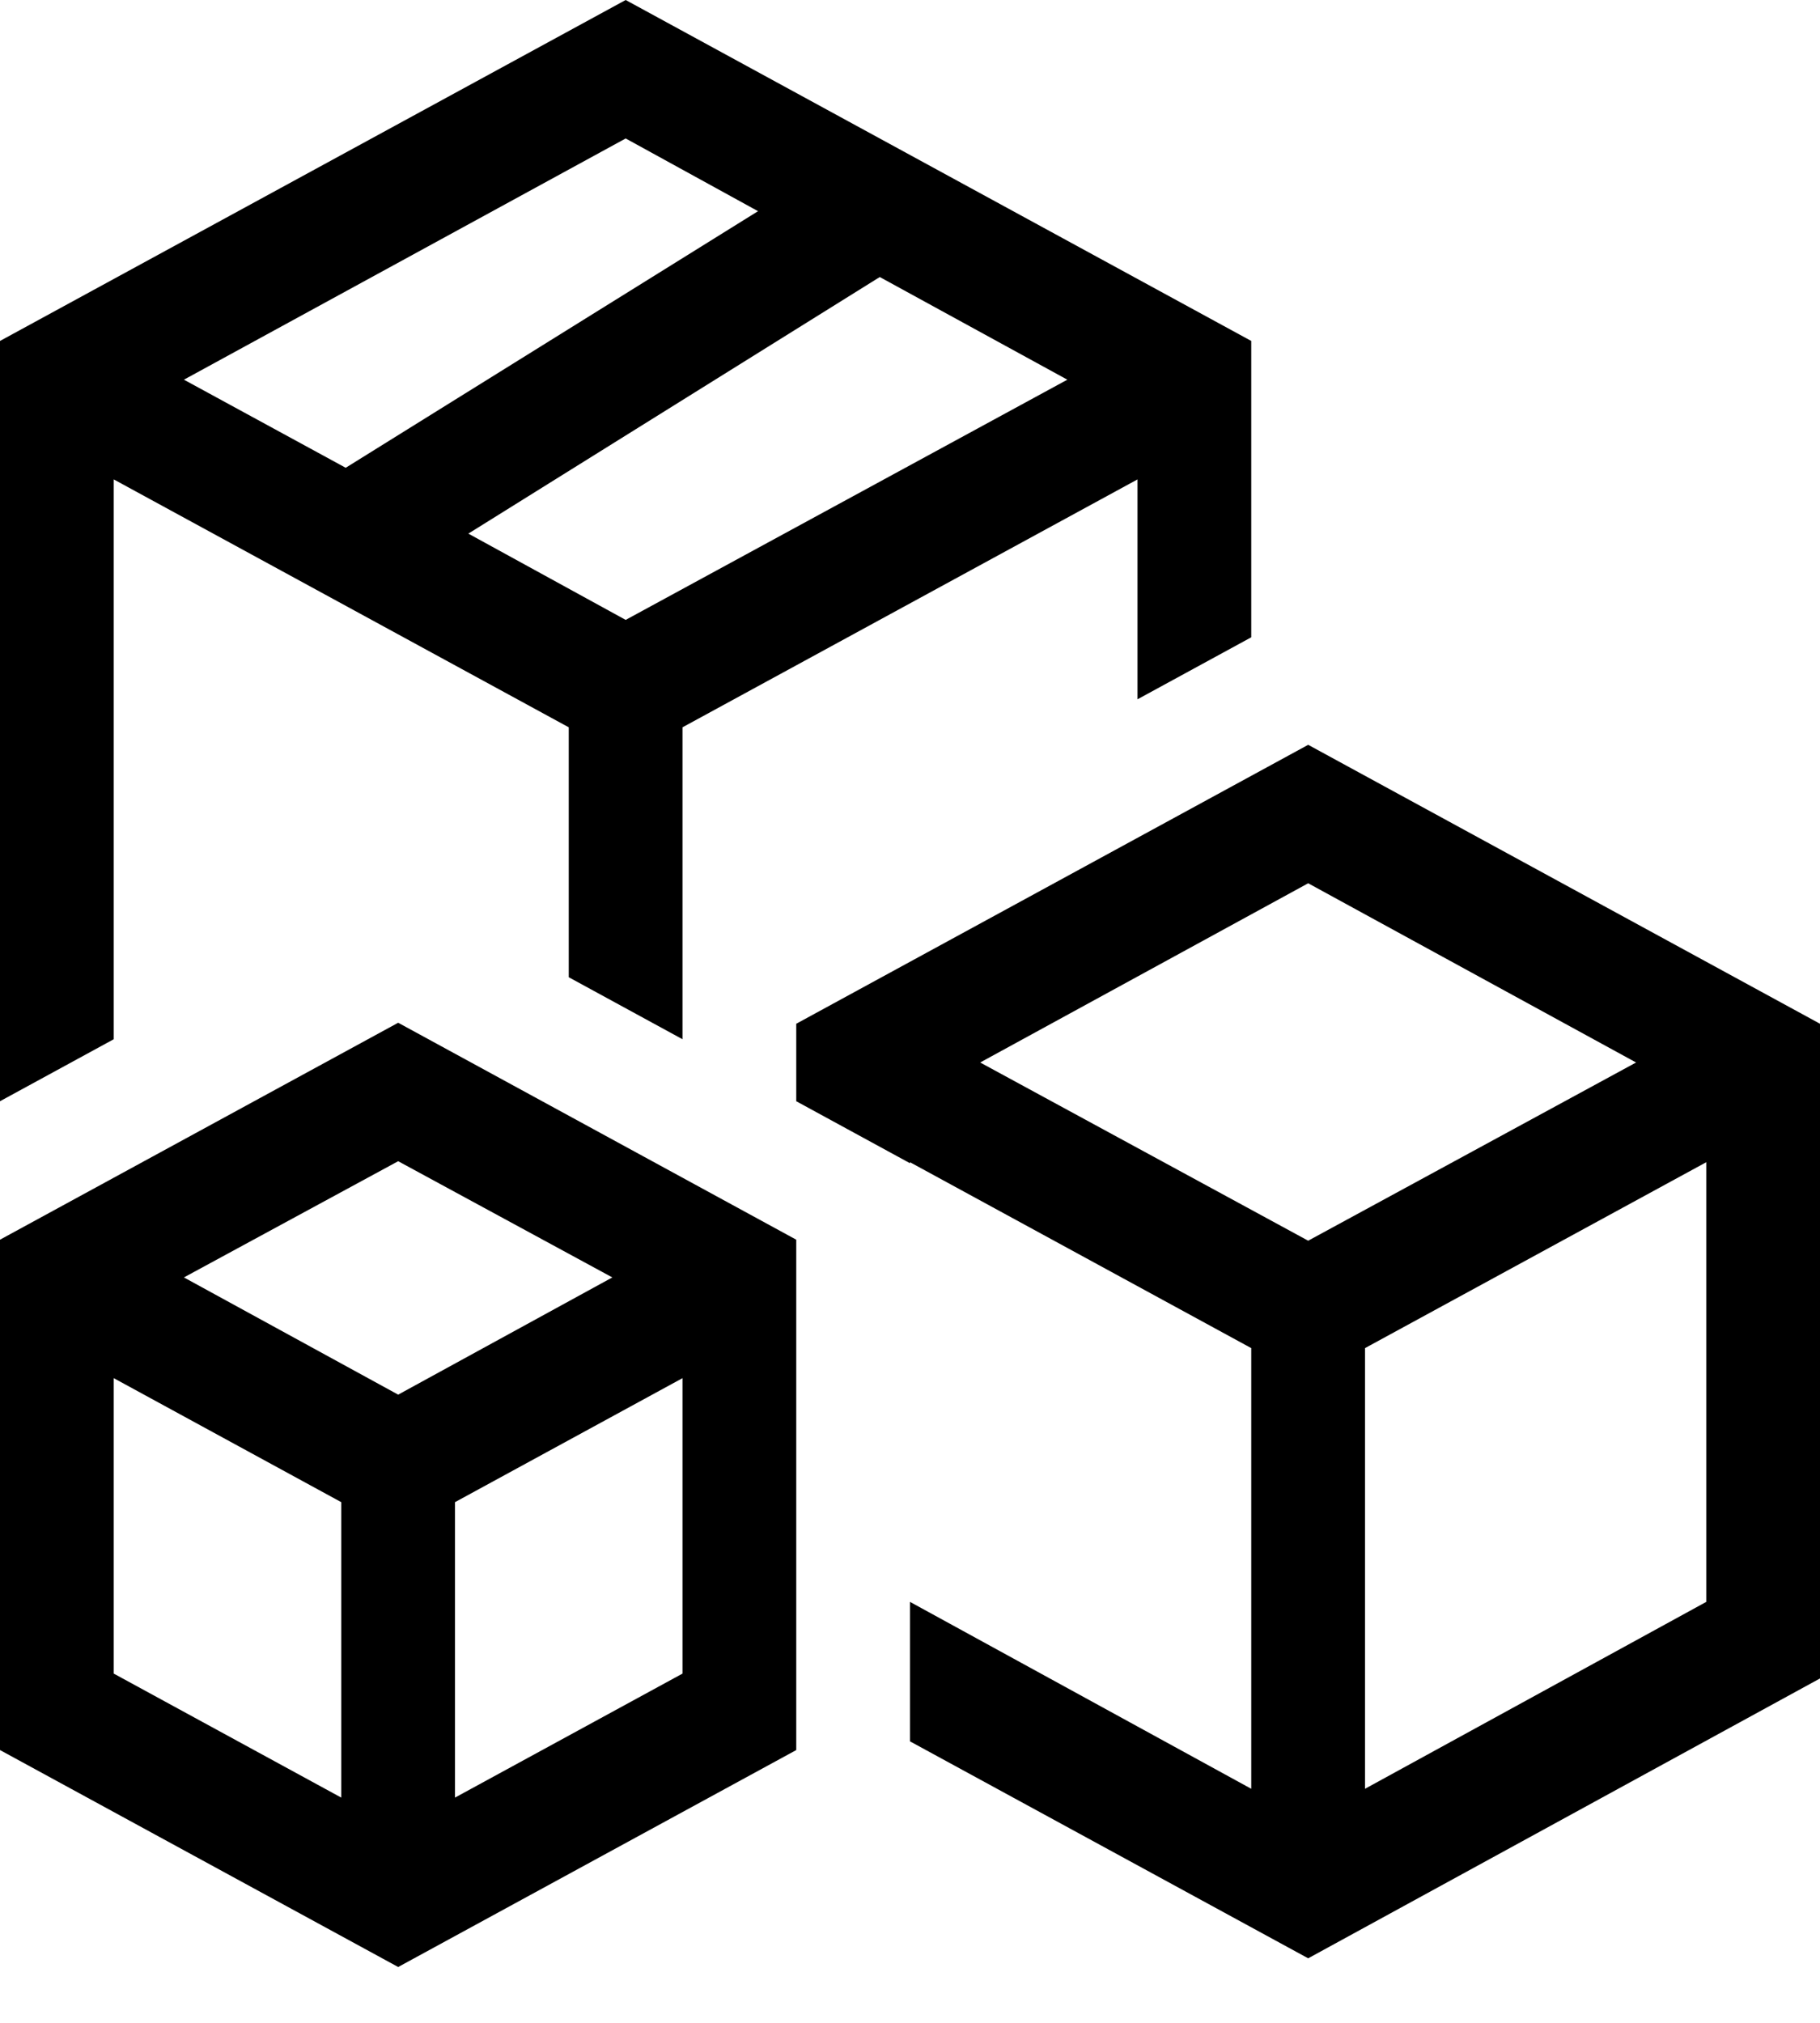 <svg width="18" height="20" viewBox="0 0 18 20" fill="none" xmlns="http://www.w3.org/2000/svg">
<path d="M6.188 0L0 3.371V10.888L1.125 10.275V4.74L5.625 7.191V9.662L6.75 10.275V7.191L11.25 4.74V6.914L12.375 6.301V3.371L6.188 0ZM6.188 6.129L4.632 5.276L8.701 2.739L10.556 3.754L6.188 6.129ZM3.419 4.625L1.819 3.754L6.188 1.369L7.497 2.088L3.419 4.625ZM7.875 10.888L9 11.501V11.491L12.375 13.329V17.686L9 15.838V17.217L12.938 19.362L18 16.595V10.122L12.938 7.364L7.875 10.122V10.888ZM13.5 17.686V13.329L16.875 11.491V15.838L13.5 17.686ZM12.938 12.267L9.694 10.505L12.938 8.733L16.181 10.505L12.938 12.267ZM7.875 12.257L3.938 10.112L0 12.257V17.303L3.938 19.448L7.875 17.303V12.257ZM4.5 17.773V14.852L6.75 13.626V16.547L4.5 17.773ZM1.125 16.547V13.626L3.375 14.852V17.773L1.125 16.547ZM3.938 13.789L1.819 12.63L3.938 11.481L6.056 12.63L3.938 13.789Z" fill="black"/>
</svg>
